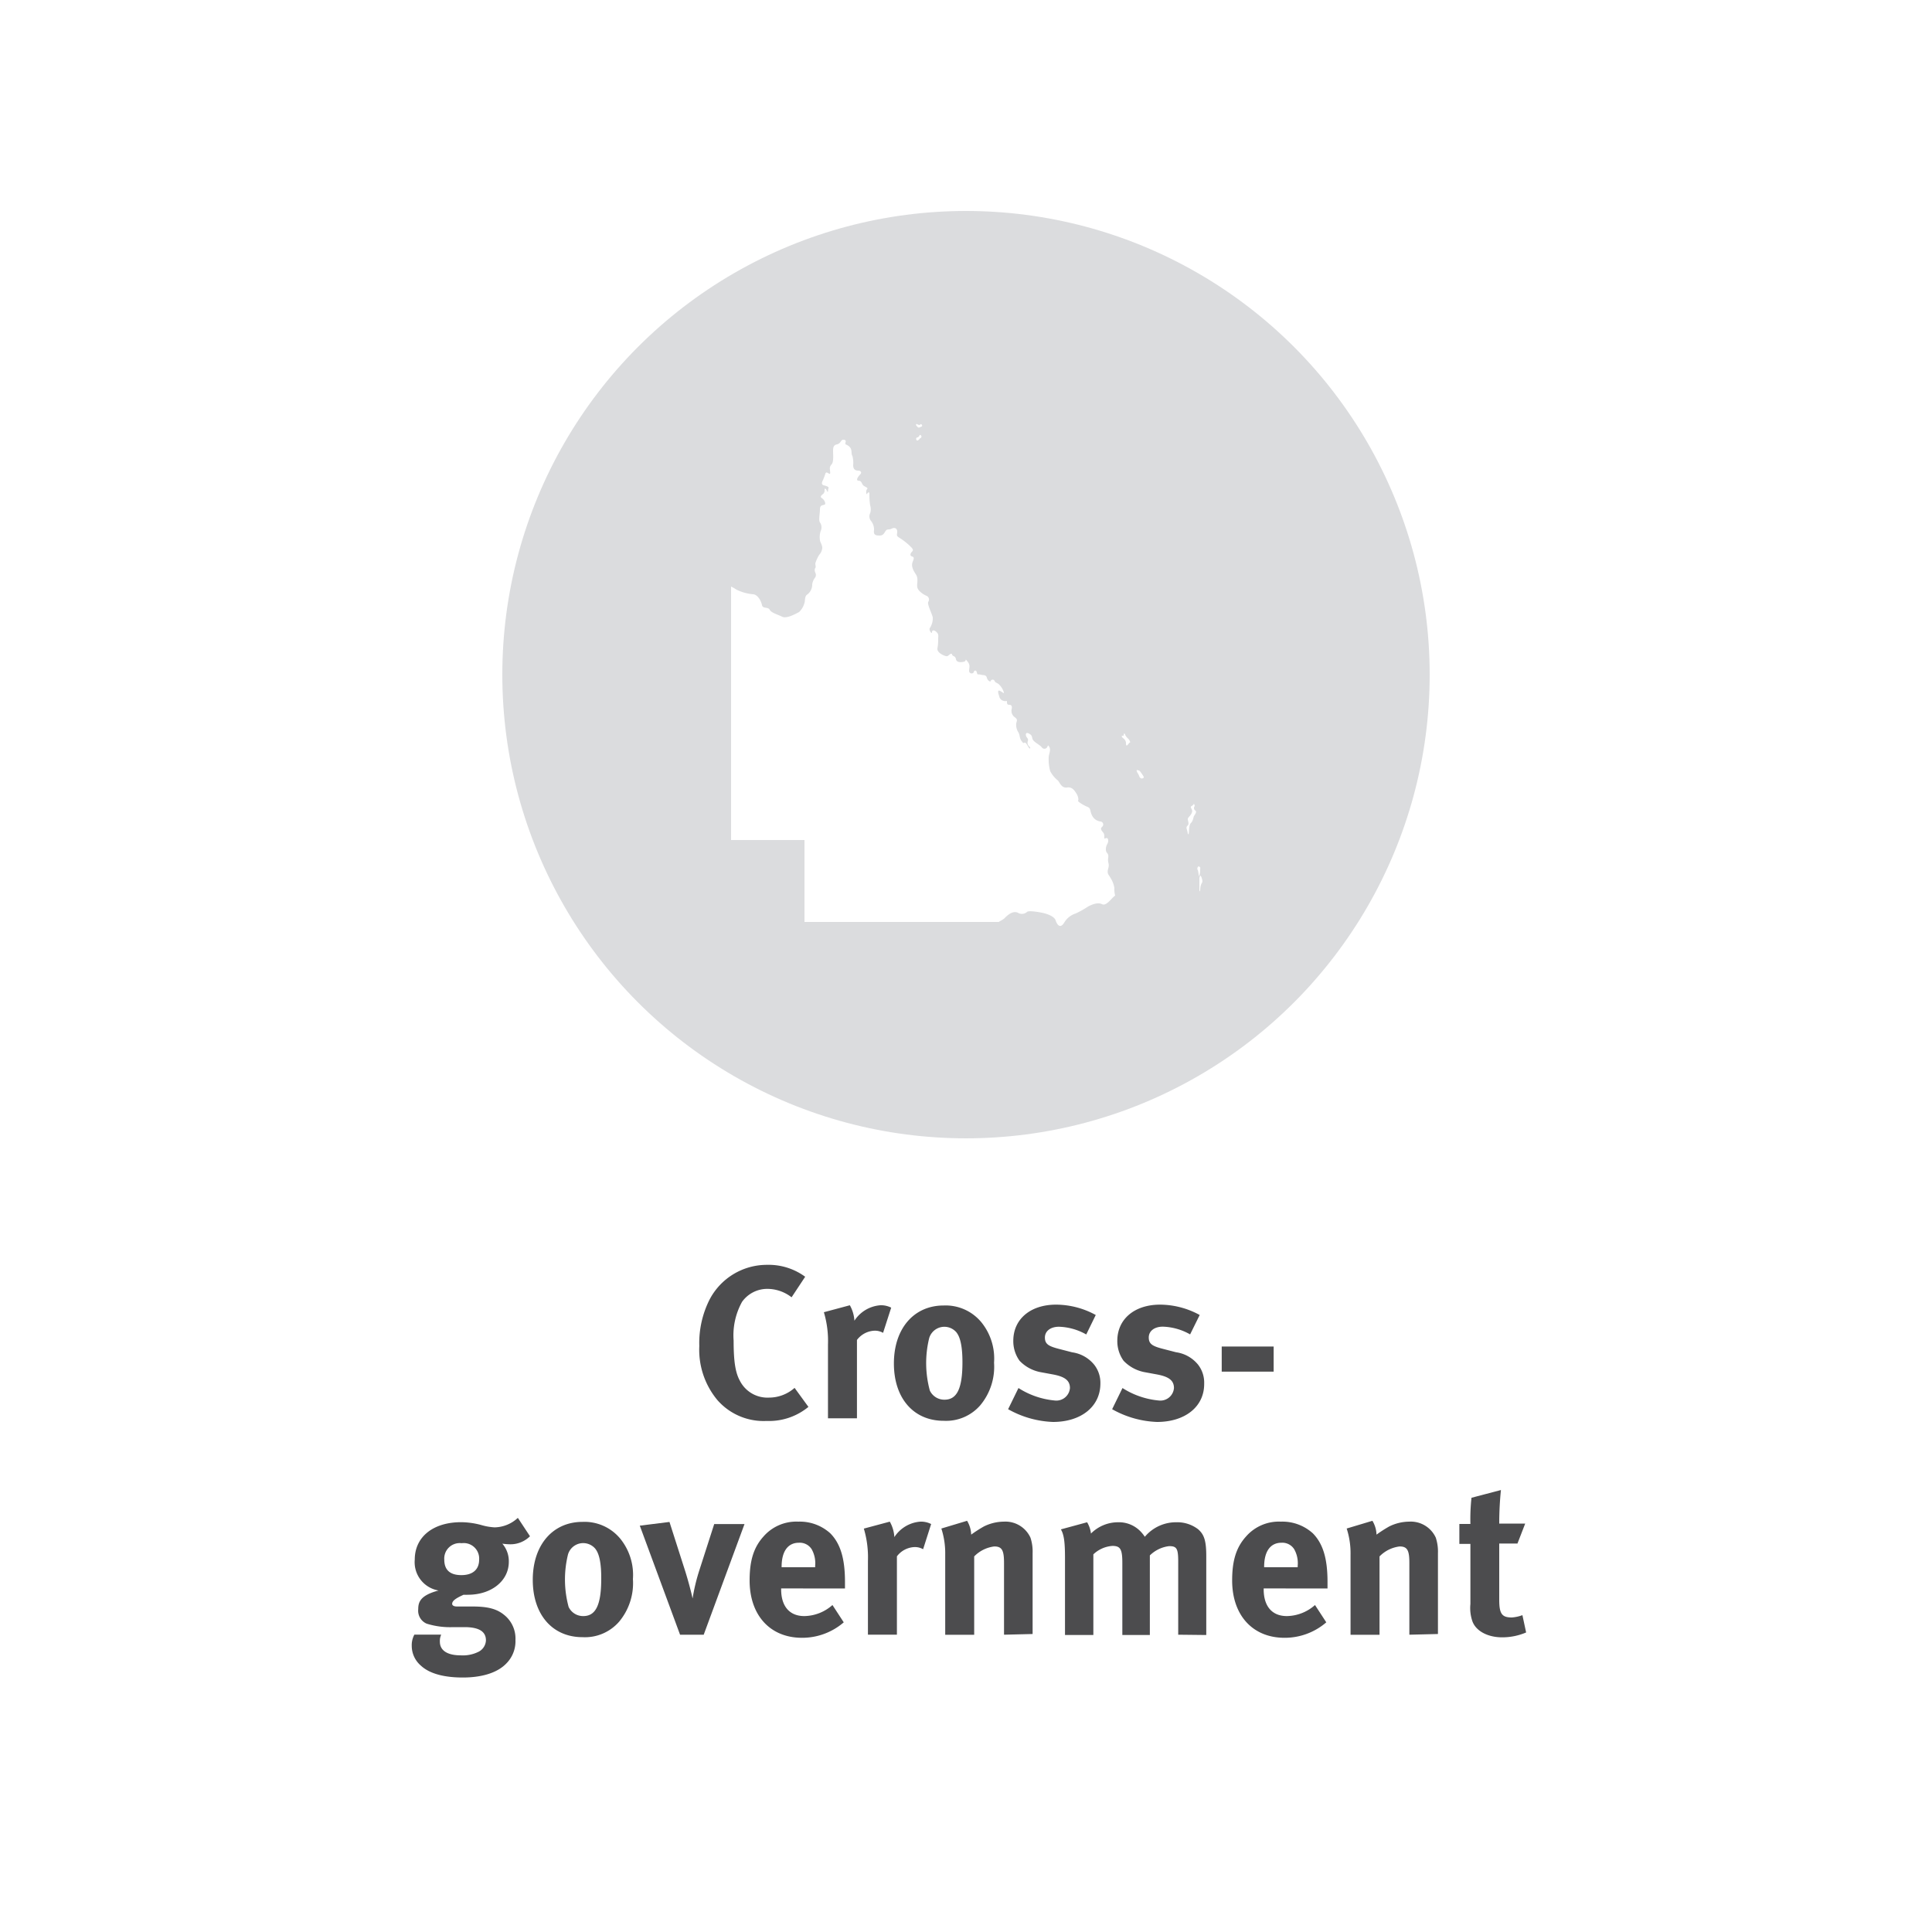 <svg id="Layer_1" data-name="Layer 1" xmlns="http://www.w3.org/2000/svg" viewBox="0 0 250 250"><defs><style>.cls-1{fill:#fff;}.cls-2{fill:none;}.cls-3{isolation:isolate;}.cls-4{fill:#4c4c4e;}.cls-5{fill:#dbdcde;}</style></defs><title>IP_sc4_crossBtn</title><rect class="cls-1" x="-109.3" y="-501.3" width="1108.4" height="1893.6"/><circle class="cls-1" cx="125" cy="125" r="125"/><rect class="cls-2" x="33.3" y="163.7" width="183.4" height="58.5"/><g class="cls-3"><path class="cls-4" d="M99.2,183.87a7.94,7.94,0,0,1-6.36-2.69,10.16,10.16,0,0,1-2.35-7,12.46,12.46,0,0,1,1.32-6,8.36,8.36,0,0,1,7.45-4.51,8,8,0,0,1,4.93,1.54l-1.76,2.66a5.12,5.12,0,0,0-3.11-1.09,4,4,0,0,0-3.3,1.68,8.94,8.94,0,0,0-1.09,5c0,2.66.22,4.14.81,5.21a4,4,0,0,0,3.75,2.18,5,5,0,0,0,3.33-1.26l1.79,2.46A8,8,0,0,1,99.2,183.87Z"/><path class="cls-4" d="M114.27,172.47a2.11,2.11,0,0,0-1.09-.28,3,3,0,0,0-2.29,1.2v10.14h-3.75V174a13,13,0,0,0-.53-4.2l3.36-.9a4.6,4.6,0,0,1,.59,2,4.39,4.39,0,0,1,3.36-2,2.89,2.89,0,0,1,1.4.31Z"/><path class="cls-4" d="M126.84,181.85a5.86,5.86,0,0,1-4.73,2c-3.89,0-6.44-2.91-6.44-7.42s2.58-7.5,6.44-7.5a6,6,0,0,1,4.87,2.16,7.45,7.45,0,0,1,1.65,5.24A7.78,7.78,0,0,1,126.84,181.85Zm-3.05-9.41a2.05,2.05,0,0,0-3.55.7,13.56,13.56,0,0,0,.08,6.8,2.07,2.07,0,0,0,1.9,1.18c1.62,0,2.32-1.46,2.32-4.84C124.54,174.35,124.29,173.09,123.79,172.45Z"/><path class="cls-4" d="M136.25,184a12.75,12.75,0,0,1-5.8-1.65l1.34-2.74a10.46,10.46,0,0,0,4.76,1.62,1.76,1.76,0,0,0,1.9-1.62c0-1-.7-1.48-2.21-1.76l-1.68-.31a5.06,5.06,0,0,1-2.63-1.46,4.34,4.34,0,0,1-.81-2.58c0-2.8,2.21-4.68,5.54-4.68a10.76,10.76,0,0,1,5.13,1.34l-1.23,2.52a7.59,7.59,0,0,0-3.53-1c-1.09,0-1.82.56-1.82,1.4s.48,1.12,1.79,1.46l1.74.45a4.46,4.46,0,0,1,2.86,1.62,3.79,3.79,0,0,1,.79,2.44C142.38,182,139.91,184,136.25,184Z"/><path class="cls-4" d="M149.71,184a12.75,12.75,0,0,1-5.8-1.65l1.34-2.74a10.47,10.47,0,0,0,4.76,1.62,1.76,1.76,0,0,0,1.9-1.62c0-1-.7-1.48-2.21-1.76l-1.68-.31a5.06,5.06,0,0,1-2.63-1.46,4.34,4.34,0,0,1-.81-2.58c0-2.8,2.21-4.68,5.54-4.68a10.76,10.76,0,0,1,5.12,1.34L154,172.67a7.58,7.58,0,0,0-3.53-1c-1.09,0-1.82.56-1.82,1.4s.48,1.12,1.79,1.46l1.74.45a4.46,4.46,0,0,1,2.86,1.62,3.79,3.79,0,0,1,.78,2.44C155.85,182,153.38,184,149.71,184Z"/><path class="cls-4" d="M158.09,177.49v-3.25h6.72v3.25Z"/></g><g class="cls-3"><path class="cls-4" d="M66,199.83a7.94,7.94,0,0,1-1-.08,3.46,3.46,0,0,1,.84,2.35c0,2.46-2.24,4.26-5.29,4.26a4.55,4.55,0,0,1-.56,0c-1,.45-1.48.78-1.48,1.18,0,.2.22.34.62.34l2,0c2.18,0,3.33.36,4.34,1.29a3.91,3.91,0,0,1,1.23,3.05,4.07,4.07,0,0,1-1.15,3c-1.26,1.34-3.42,1.85-5.66,1.85-2,0-4.14-.34-5.43-1.54a3.37,3.37,0,0,1-1.18-2.55,2.86,2.86,0,0,1,.34-1.46h3.47a2,2,0,0,0-.17.92c0,1.15,1,1.76,2.69,1.76a4.53,4.53,0,0,0,2.35-.48,1.74,1.74,0,0,0,.92-1.46c0-1.29-1.15-1.68-2.63-1.71l-1.6,0a10.2,10.2,0,0,1-3.44-.45,1.82,1.82,0,0,1-1.09-1.88c0-.92.28-1.79,2.63-2.41a3.71,3.71,0,0,1-3.08-4c0-2.94,2.38-4.84,6-4.84a10.32,10.32,0,0,1,2.58.36,7.55,7.55,0,0,0,1.76.31,4.51,4.51,0,0,0,3-1.23l1.57,2.38A3.57,3.57,0,0,1,66,199.83Zm-6.27-.14a2,2,0,0,0-2.24,2.13c0,1.46.9,2,2.21,2,1.48,0,2.3-.73,2.3-2A2,2,0,0,0,59.73,199.69Z"/><path class="cls-4" d="M80.11,209.85a5.86,5.86,0,0,1-4.73,2c-3.89,0-6.44-2.91-6.44-7.42s2.58-7.5,6.44-7.5a6,6,0,0,1,4.87,2.16,7.45,7.45,0,0,1,1.65,5.24A7.78,7.78,0,0,1,80.11,209.85Zm-3.05-9.41a2.05,2.05,0,0,0-3.56.7,13.59,13.59,0,0,0,.08,6.8,2.07,2.07,0,0,0,1.9,1.18c1.62,0,2.32-1.46,2.32-4.84C77.81,202.35,77.56,201.09,77.06,200.45Z"/><path class="cls-4" d="M91.06,211.53H88l-5.21-14.11,3.84-.48,2.07,6.47c.31,1,.73,2.52.92,3.44a24.17,24.17,0,0,1,.87-3.64l1.93-6h3.92Z"/><path class="cls-4" d="M101.08,205.54v.11c0,2.21,1.09,3.47,3,3.47a5.6,5.6,0,0,0,3.64-1.43l1.46,2.24a8.23,8.23,0,0,1-5.4,2c-4.12,0-6.78-2.91-6.78-7.42,0-2.58.53-4.28,1.79-5.68a5.63,5.63,0,0,1,4.51-1.93,5.87,5.87,0,0,1,4.14,1.51c1.32,1.34,1.9,3.28,1.9,6.27v.87Zm4.4-2.91a3.69,3.69,0,0,0-.45-2.16,1.82,1.82,0,0,0-1.65-.84c-1.43,0-2.24,1.12-2.24,3.11v.06h4.34Z"/><path class="cls-4" d="M119.45,200.47a2.11,2.11,0,0,0-1.09-.28,3,3,0,0,0-2.3,1.2v10.14h-3.75V202a13,13,0,0,0-.53-4.2l3.36-.9a4.62,4.62,0,0,1,.59,2,4.4,4.4,0,0,1,3.36-2,2.89,2.89,0,0,1,1.4.31Z"/><path class="cls-4" d="M129.92,211.53v-9.32c0-1.62-.28-2.1-1.26-2.1a4.37,4.37,0,0,0-2.6,1.29v10.14h-3.75V201.15a10.34,10.34,0,0,0-.5-3.36l3.33-1a3.67,3.67,0,0,1,.53,1.79,16.86,16.86,0,0,1,1.65-1.06,5.9,5.9,0,0,1,2.58-.62,3.56,3.56,0,0,1,3.44,2.07,5.75,5.75,0,0,1,.28,2v10.47Z"/><path class="cls-4" d="M152.46,211.53v-9.46c0-1.71-.2-2-1.18-2a4.27,4.27,0,0,0-2.49,1.2v10.3h-3.56v-9.32c0-1.79-.25-2.21-1.29-2.21a4,4,0,0,0-2.46,1.09v10.44h-3.67v-10c0-2.07-.14-3-.53-3.67l3.39-.92a3.65,3.65,0,0,1,.5,1.46,4.94,4.94,0,0,1,3.5-1.46,3.88,3.88,0,0,1,2.91,1.18,4.79,4.79,0,0,1,.56.7,5.26,5.26,0,0,1,4.06-1.88,4.43,4.43,0,0,1,2.83.9c.81.7,1.06,1.54,1.06,3.5v10.19Z"/><path class="cls-4" d="M163.52,205.54v.11c0,2.21,1.09,3.47,3,3.47a5.6,5.6,0,0,0,3.64-1.43l1.46,2.24a8.22,8.22,0,0,1-5.4,2c-4.12,0-6.78-2.91-6.78-7.42,0-2.58.53-4.28,1.79-5.68a5.63,5.63,0,0,1,4.51-1.93,5.87,5.87,0,0,1,4.14,1.51c1.32,1.34,1.9,3.28,1.9,6.27v.87Zm4.4-2.91a3.69,3.69,0,0,0-.45-2.16,1.82,1.82,0,0,0-1.65-.84c-1.43,0-2.24,1.12-2.24,3.11v.06h4.34Z"/><path class="cls-4" d="M182.37,211.53v-9.32c0-1.62-.28-2.1-1.26-2.1a4.37,4.37,0,0,0-2.6,1.29v10.14h-3.75V201.15a10.34,10.34,0,0,0-.5-3.36l3.33-1a3.67,3.67,0,0,1,.53,1.79,16.74,16.74,0,0,1,1.65-1.06,5.9,5.9,0,0,1,2.58-.62,3.56,3.56,0,0,1,3.44,2.07,5.77,5.77,0,0,1,.28,2v10.47Z"/><path class="cls-4" d="M194.38,211.87c-1.9,0-3.42-.84-3.86-2.1a5.25,5.25,0,0,1-.25-2.21v-7.78h-1.43V197.2h1.43a25,25,0,0,1,.14-3.39l3.81-1a42.91,42.91,0,0,0-.22,4.34h3.36l-1,2.58H194V207c0,1.82.34,2.3,1.63,2.3A4.9,4.9,0,0,0,197,209l.48,2.24A7.89,7.89,0,0,1,194.38,211.87Z"/></g><circle class="cls-5" cx="125" cy="87.3" r="60"/><path class="cls-1" d="M110.2,75.4a2.13,2.13,0,0,0-.9.6c-.3.4-.2.6,0,.5s.4.1.6-.1.4.3.4-.1.4-.3.7-.4.3-.2.1-.4a2.49,2.49,0,0,0-.9-.1"/><path class="cls-1" d="M110.3,77.3s-.1.2-.2.2-.2.5,0,.4.5-.1.5,0,.2-.1,0-.3-.2-.3-.3-.3"/><path class="cls-1" d="M119,55a.77.77,0,0,1-.3-.1c-.2-.1-.2.1-.1.2s.2.3.4.2.4-.1.3-.3-.2-.1-.3,0"/><path class="cls-1" d="M119,56.3s-.1.3-.3.3-.2.4,0,.4.3-.3.4-.3.2-.3.1-.3c-.1-.2-.1-.1-.2-.1"/><path class="cls-1" d="M145.4,95s.1.2-.1.2-.2.1,0,.3a.82.82,0,0,1,.4.6c0,.2,0,.5.2.3s.2-.3.3-.3,0-.3-.2-.5a1.75,1.75,0,0,1-.4-.5c0-.2-.2-.2-.2-.1"/><path class="cls-1" d="M147.3,99.7s-.3-.2-.2.1.2.3.3.6.3.4.5.3.1-.2-.1-.5-.4-.6-.5-.5"/><path class="cls-1" d="M154.5,104a.75.75,0,0,1-.3.3c-.2.1-.1.2,0,.4s.1.4-.1.7-.4.4-.4.6.2.6,0,.8-.2.3-.1.6.1.7.2.5,0-1.1.3-1.4.3-.7.4-.9.4-.5.2-.7a.39.39,0,0,1-.1-.6,1,1,0,0,0-.1-.3"/><path class="cls-1" d="M155.1,112.1a.35.35,0,0,0-.1.5c.1.3.1.9.2.7a2.77,2.77,0,0,0,.1-.9c.1-.2-.2-.3-.2-.3"/><path class="cls-1" d="M155.3,113.3a1,1,0,0,0-.1.4v1.4c0,.2.1.3.1.2s0-.7.2-1,0-.6,0-.7c-.1-.3-.2-.3-.2-.3"/><path class="cls-1" d="M130,118.8c.3-.3,1-1,1.7-.7a1,1,0,0,0,1.2-.1c.2-.2,1.4,0,1.9.1s1.6.4,1.8,1,.6,1.1,1.1.3a2.66,2.66,0,0,1,1.5-1.2,11.44,11.44,0,0,0,1.6-.9c.4-.2,1.2-.6,1.8-.3s1.3-.9,1.7-1.1h0a3.4,3.4,0,0,1-.1-1,3.49,3.49,0,0,0-.5-1.3c-.2-.4-.5-.5-.3-1.2s-.1-.7,0-1.4-.3-.5-.3-1.1.3-.7.3-1.1-.2-.4-.4-.3,0-.4-.2-.7-.5-.5-.2-.8a.39.39,0,0,0-.2-.7,1.4,1.4,0,0,1-1.1-.8c-.3-.6-.1-.9-.6-1.1s-1.3-.7-1.2-.8,0-.6-.2-.9-.5-.9-1.2-.8-.9-.5-1.2-.9a3.78,3.78,0,0,1-1-1.2,5.84,5.84,0,0,1-.2-1.8c0-.4.3-.9.1-1.3s-.2-.2-.3,0a.42.42,0,0,1-.7,0c-.2-.3-1.1-.7-1.2-1.1s-.1-.5-.5-.7-.4.2-.3.4.3.3.2.6a.62.62,0,0,0,.2.7c.2.2.1.4-.1.1s-.3-.6-.5-.6-.1.2-.4-.2-.2-.7-.4-1.1a1.8,1.8,0,0,1-.3-1.2c.1-.4.2-.5-.2-.8a1,1,0,0,1-.4-1q.15-.6-.3-.6c-.3,0-.3-.2-.3-.4s-.1,0-.4-.1a.74.74,0,0,1-.6-.6c-.1-.3-.3-.9.1-.7s.5.4.5.2a2.39,2.39,0,0,0-.7-1.1c-.5-.3-.4-.2-.5-.4a.28.28,0,0,0-.5,0c0,.2-.4,0-.5-.4s-.4-.3-.8-.4-.4.1-.5-.3-.4-.2-.4,0a.33.33,0,0,1-.6-.2c0-.4.2-.7-.2-1.2s-.1-.1-.4,0-1,.2-1.1-.3-.4-.3-.5-.6-.4.1-.6.2-1.4-.4-1.3-1a5.73,5.73,0,0,0,.1-1.2c0-.4.1-.6-.2-.9s-.6-.3-.6,0-.4-.2-.3-.5a2.29,2.29,0,0,0,.4-1.4c-.1-.5-.7-1.6-.6-2a.52.52,0,0,0-.2-.8c-.3-.1-1.1-.6-1.2-1.1s.2-1.1-.2-1.7-.6-1.1-.4-1.6.2-.6-.1-.7-.2-.4,0-.6.2-.3-.2-.7a8.53,8.53,0,0,0-1.4-1.1c-.5-.3-.3-.4-.3-.8s-.3-.6-.7-.4-.6,0-.8.3-.3.6-.8.6-.8-.1-.7-.7a1.75,1.75,0,0,0-.4-1.2.93.93,0,0,1-.1-1,1.67,1.67,0,0,0,0-1,8.63,8.63,0,0,1-.1-1.5c0-.3-.2-.2-.3,0s-.2-.4,0-.6-.3-.3-.5-.5-.2-.6-.6-.6-.1-.5.2-.8,0-.5-.2-.5-.7,0-.7-.7a3.45,3.45,0,0,0-.1-1.2c-.2-.3,0-.7-.3-1.1s-.7-.3-.6-.6,0-.4-.3-.4-.3.5-.8.6-.5.5-.5.9.1,1.4-.2,1.7a.75.75,0,0,0-.2.7c0,.2.1.6-.1.5s-.4-.3-.5,0a7,7,0,0,1-.3.8c-.1.2-.3.6.1.7s.7.2.6.4,0,.7-.2.3-.3-.3-.3-.1a.61.61,0,0,1-.3.6c-.2.2-.3.3,0,.5s.5.7.3.8-.6,0-.6.6-.2,1.4,0,1.7a1.1,1.1,0,0,1,.1,1.1,2.55,2.55,0,0,0-.1,1.2c0,.2.3.6.3,1a1.49,1.49,0,0,1-.4.9,4.78,4.78,0,0,0-.5,1.1c0,.2.1.5,0,.6s-.1.4,0,.6a.64.64,0,0,1,0,.6,1.88,1.88,0,0,0-.4.9,1.61,1.61,0,0,1-.6,1.3c-.4.2-.3.8-.4,1.1a2.51,2.51,0,0,1-.7,1.2c-.4.2-1.6.9-2.2.6s-1.4-.5-1.6-.9-.9-.1-1-.6-.5-1.3-1.1-1.4a6,6,0,0,1-2.2-.6,5.69,5.69,0,0,0-.7-.4v32.8h9.5v10.6h25.2c-.2,0,.4-.2.7-.5"/></svg>